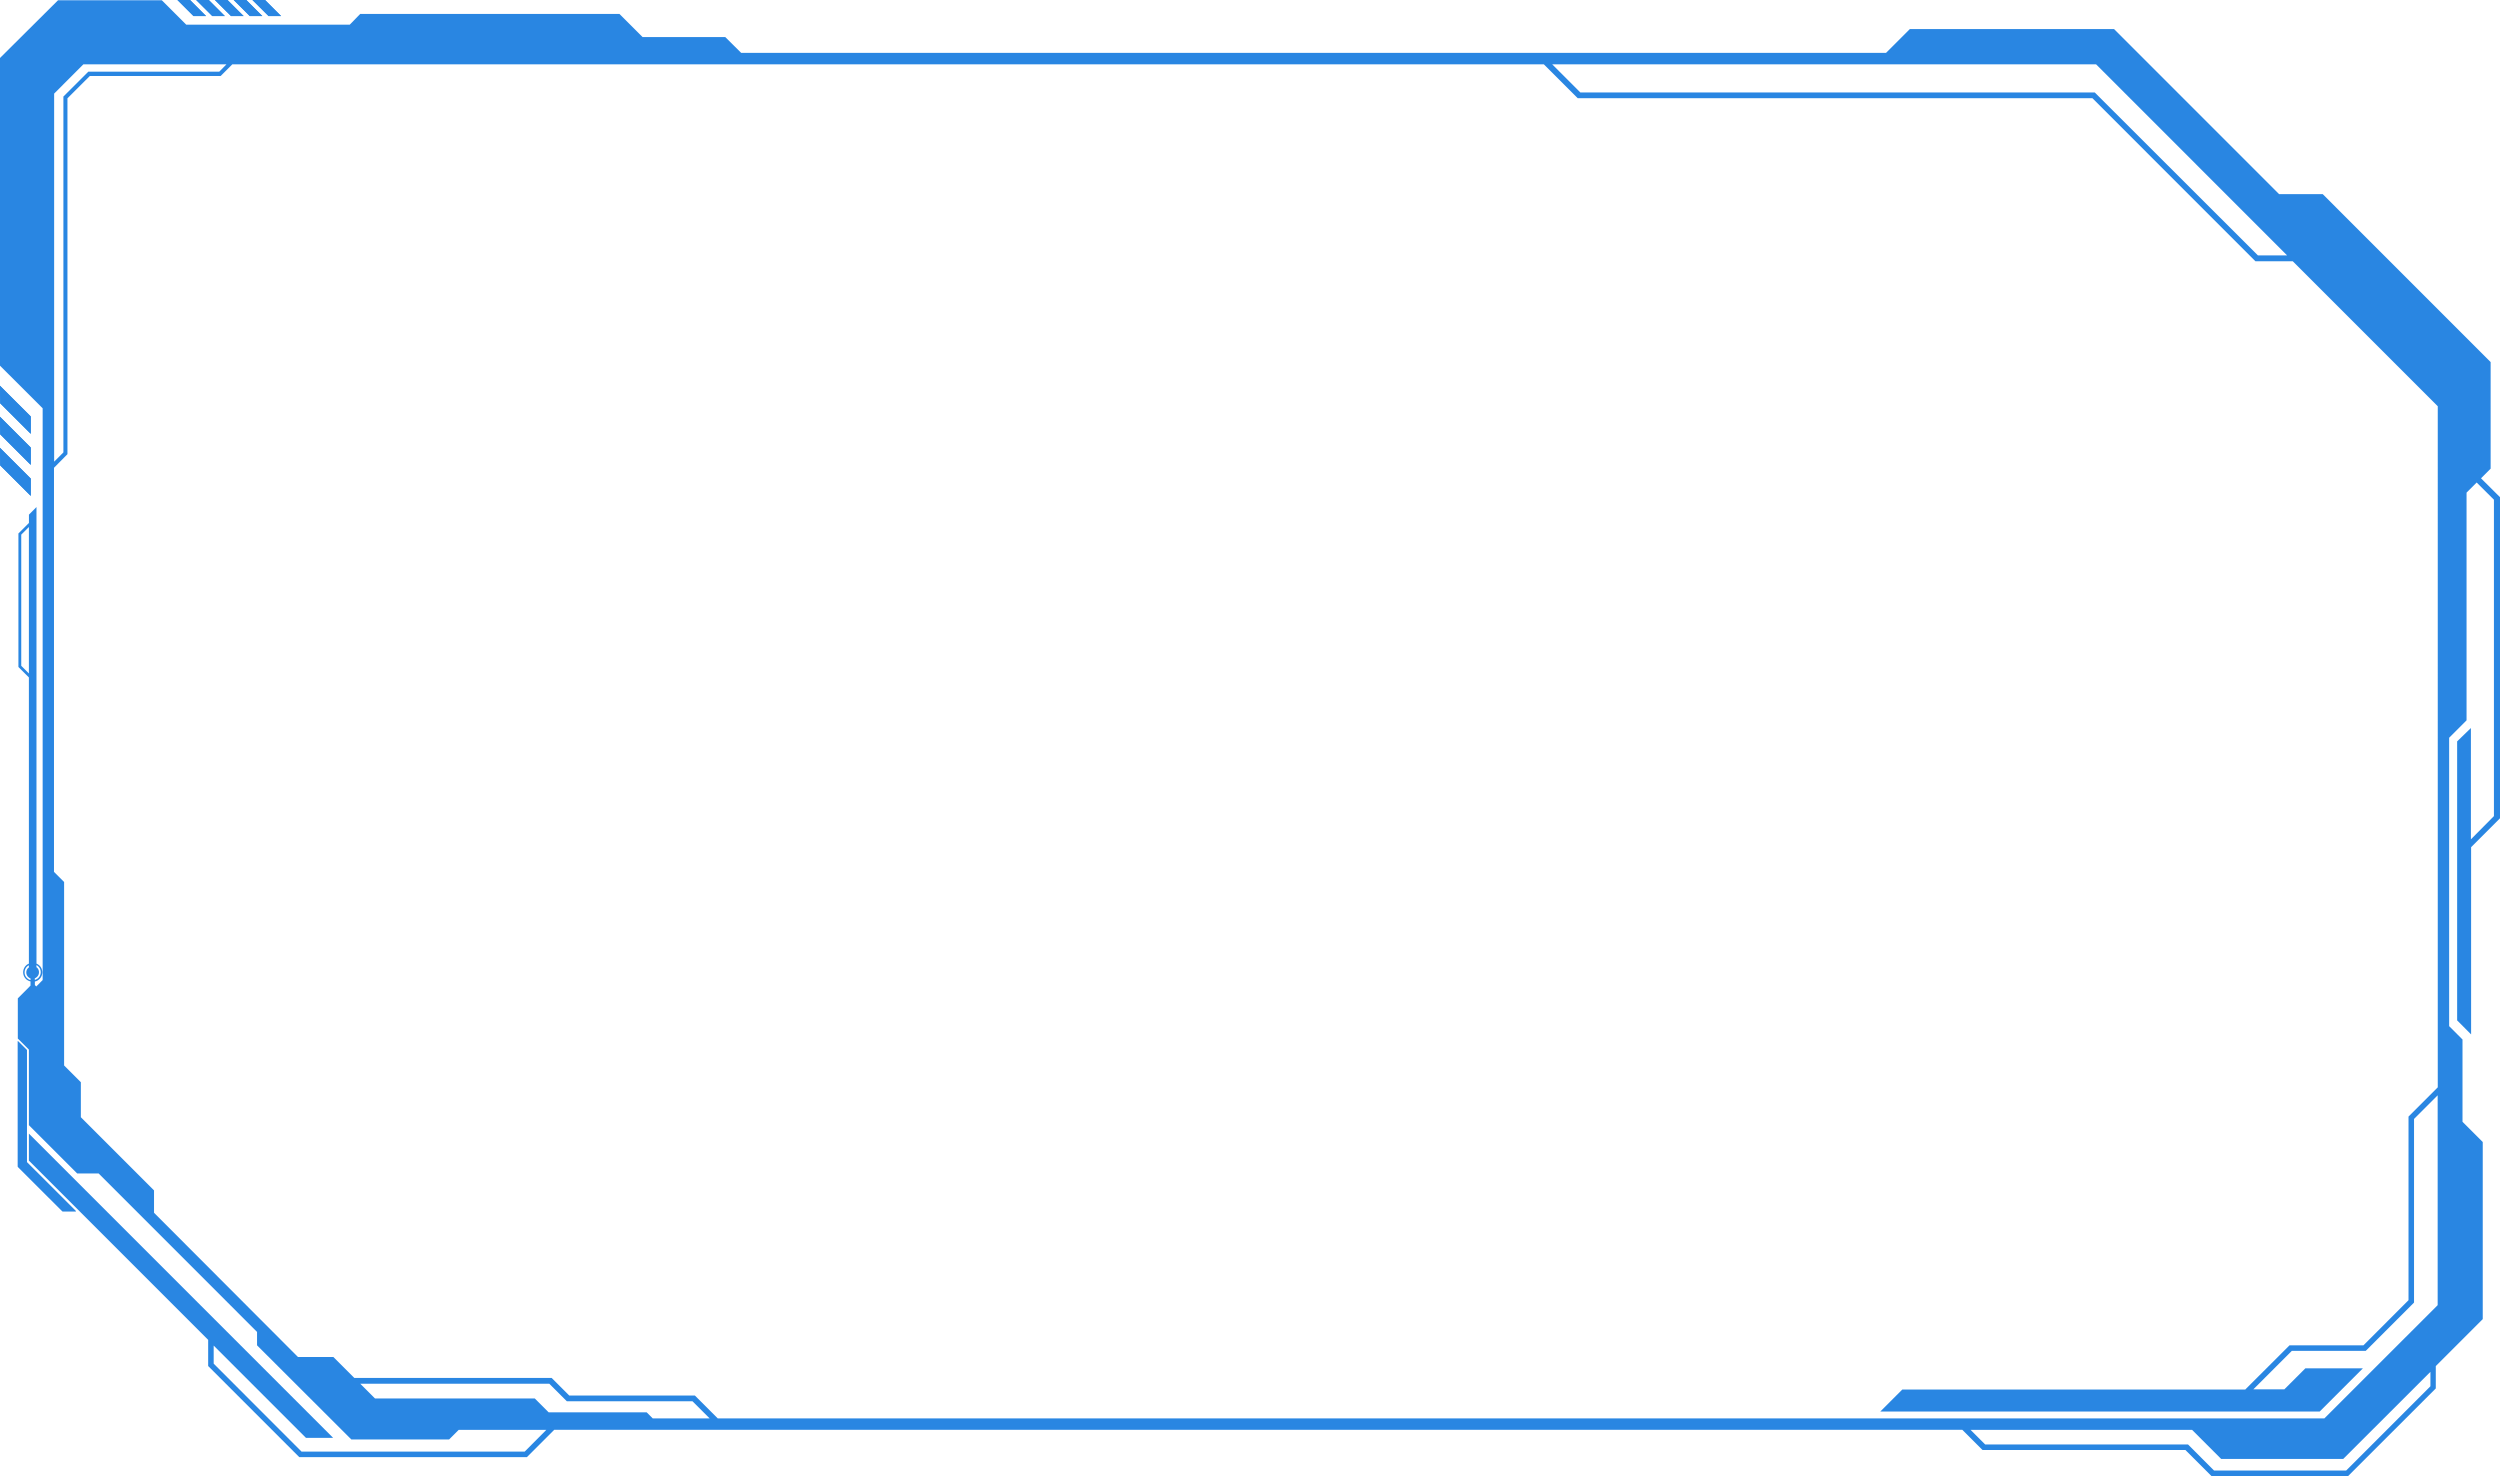 <svg id="Layer_1" data-name="Layer 1" xmlns="http://www.w3.org/2000/svg" viewBox="0 0 494.08 291.76"><defs><style>.cls-1{fill:#2986e2;}</style></defs><title>border51</title><polygon class="cls-1" points="40.72 3.17 38.24 3.17 35.06 0 37.55 0 40.72 3.17"/><polygon class="cls-1" points="44.43 3.17 41.95 3.17 38.77 0 41.26 0 44.43 3.17"/><polygon class="cls-1" points="48.14 3.17 45.65 3.17 42.47 0 44.96 0 48.14 3.17"/><polygon class="cls-1" points="51.84 3.17 49.36 3.17 46.18 0 48.67 0 51.84 3.17"/><polygon class="cls-1" points="55.55 3.17 53.07 3.17 49.89 0 52.38 0 55.55 3.17"/><polygon class="cls-1" points="6.08 82.31 6.08 85.74 0.04 79.71 0 76.24 6.08 82.31"/><polygon class="cls-1" points="6.08 88.45 6.08 91.88 0.04 85.84 0 82.37 6.08 88.45"/><polygon class="cls-1" points="6.08 94.58 6.08 98.01 0.04 91.98 0 88.51 6.08 94.58"/><polygon class="cls-1" points="15.03 239.4 12.35 239.4 3.52 230.58 3.52 205.75 5.32 207.55 5.32 229.7 15.03 239.4"/><path class="cls-1" d="M544.28,200.64v55.14l2.76,2.77v-37l5.71-5.71V152.38L549,148.65l1.9-1.91V125.68L517.72,92.49h-8.63L476.48,59.87H436.11l-4.7,4.7H205.15L202,61.44H185.66l-4.56-4.56H129.85L127.79,59H95.48l-4.83-4.83H70.14L58.67,65.58v60.81l8.43,8.42v113l-1.26,1.27-0.28-.28V248.1a1.64,1.64,0,0,0,.71-0.32,1.86,1.86,0,0,0,0-3,2.08,2.08,0,0,0-.39-0.22V154.33l-1.49,1.5v1.64l-2.08,2.08v26.39L64.38,188v56.57a1.62,1.62,0,0,0-.39.21,1.88,1.88,0,0,0-.74,1.5,1.84,1.84,0,0,0,1.45,1.8v0.83l-2.51,2.52v7.94l2.19,2.18v14.94l9.54,9.54h4.24l31.31,31.32V320L128.1,338.6h19.33l1.89-1.89h17.32L162.37,341H118.26L100.9,323.62v-3.57l18.24,18.24h5.37L64.38,278.16l0,5.33,35.43,35.43v5.17l18,18h45l5.4-5.4H446.48l4,4h40.1l5.15,5.15h27l17.33-17.32V324.1l9.28-9.28v-35l-4-4V259.56l-2.64-2.64v-57l3.44-3.44v-45l2-2,3.41,3.4v62.53L547,220V198ZM65.56,247.46a1.13,1.13,0,0,0,.32-0.19,1.21,1.21,0,0,0,.49-1,1.18,1.18,0,0,0-.5-1v-0.4a1.14,1.14,0,0,1,.22.12,1.58,1.58,0,0,1,0,2.53,1.59,1.59,0,0,1-.54.26v-0.36Zm-2.69-61.75V159.78l1.51-1.51v28.95Zm1.83,62.1a1.42,1.42,0,0,1-.54-0.26,1.53,1.53,0,0,1-.63-1.25,1.61,1.61,0,0,1,.63-1.28,1.5,1.5,0,0,1,.22-0.11v0.4a1.23,1.23,0,0,0,0,2,1.14,1.14,0,0,0,.32.18v0.36Zm408.2-181,37.77,37.78h-5.77L472.67,72.4H371l-5.56-5.56h107.5ZM69.37,72.62l5.77-5.78h28.28L102,68.29H76.12L71.2,73.2v70.33l-1.83,1.83V72.62Zm118.3,261.82-1.2-1.2H167.1l-2.74-2.74H132.78l-2.91-2.91h37.36l3.47,3.47h24.83l3.39,3.38H187.67ZM539,328.09l-16.66,16.66h-26.1l-5.15-5.16H451l-2.88-2.88H491.9l5.74,5.74h24.13L539,325.24v2.85Zm1.47-59.1-5.8,5.8v36.29L525.76,320H511.15l-8.74,8.73H434.63l-4.35,4.35h86.84l8.54-8.54H514.29l-4.16,4.16-2.92,0H504l7.6-7.6h14.61l9.55-9.55V275.26l4.67-4.67v41.47l-22.39,22.38H200.52L196,329.92H171.17l-3.47-3.47h-39l-4.14-4.14h-7L89.11,293.8v-4.42L74.65,274.92V268l-3.31-3.31V228.43l-2-2V146.57L72,143.88V73.55l4.42-4.41h25.86l2.3-2.3H363.79l6.69,6.69H472.2l32.22,32.23h7.38l28.65,28.65V269Z" transform="translate(-58.67 -54.12)"/><polygon class="cls-1" points="6.08 85.74 0.04 79.71 0 76.24 6.08 82.31 6.08 85.74"/><polygon class="cls-1" points="0.04 85.84 0 82.37 6.08 88.45 6.08 91.88 0.04 85.84"/><polygon class="cls-1" points="6.08 98.01 0.04 91.98 0 88.51 6.08 94.58 6.08 98.01"/><polygon class="cls-1" points="5.32 229.7 15.03 239.4 12.35 239.4 3.52 230.58 3.52 205.75 5.32 207.55 5.32 229.7"/><polygon class="cls-1" points="38.24 3.17 35.06 0 37.55 0 40.72 3.17 38.24 3.17"/><polygon class="cls-1" points="41.95 3.17 38.77 0 41.26 0 44.43 3.17 41.95 3.17"/><polygon class="cls-1" points="45.65 3.17 42.47 0 44.96 0 48.14 3.17 45.65 3.17"/><polygon class="cls-1" points="49.36 3.17 46.18 0 48.67 0 51.84 3.17 49.36 3.17"/><polygon class="cls-1" points="53.07 3.17 49.89 0 52.38 0 55.55 3.17 53.07 3.17"/></svg>